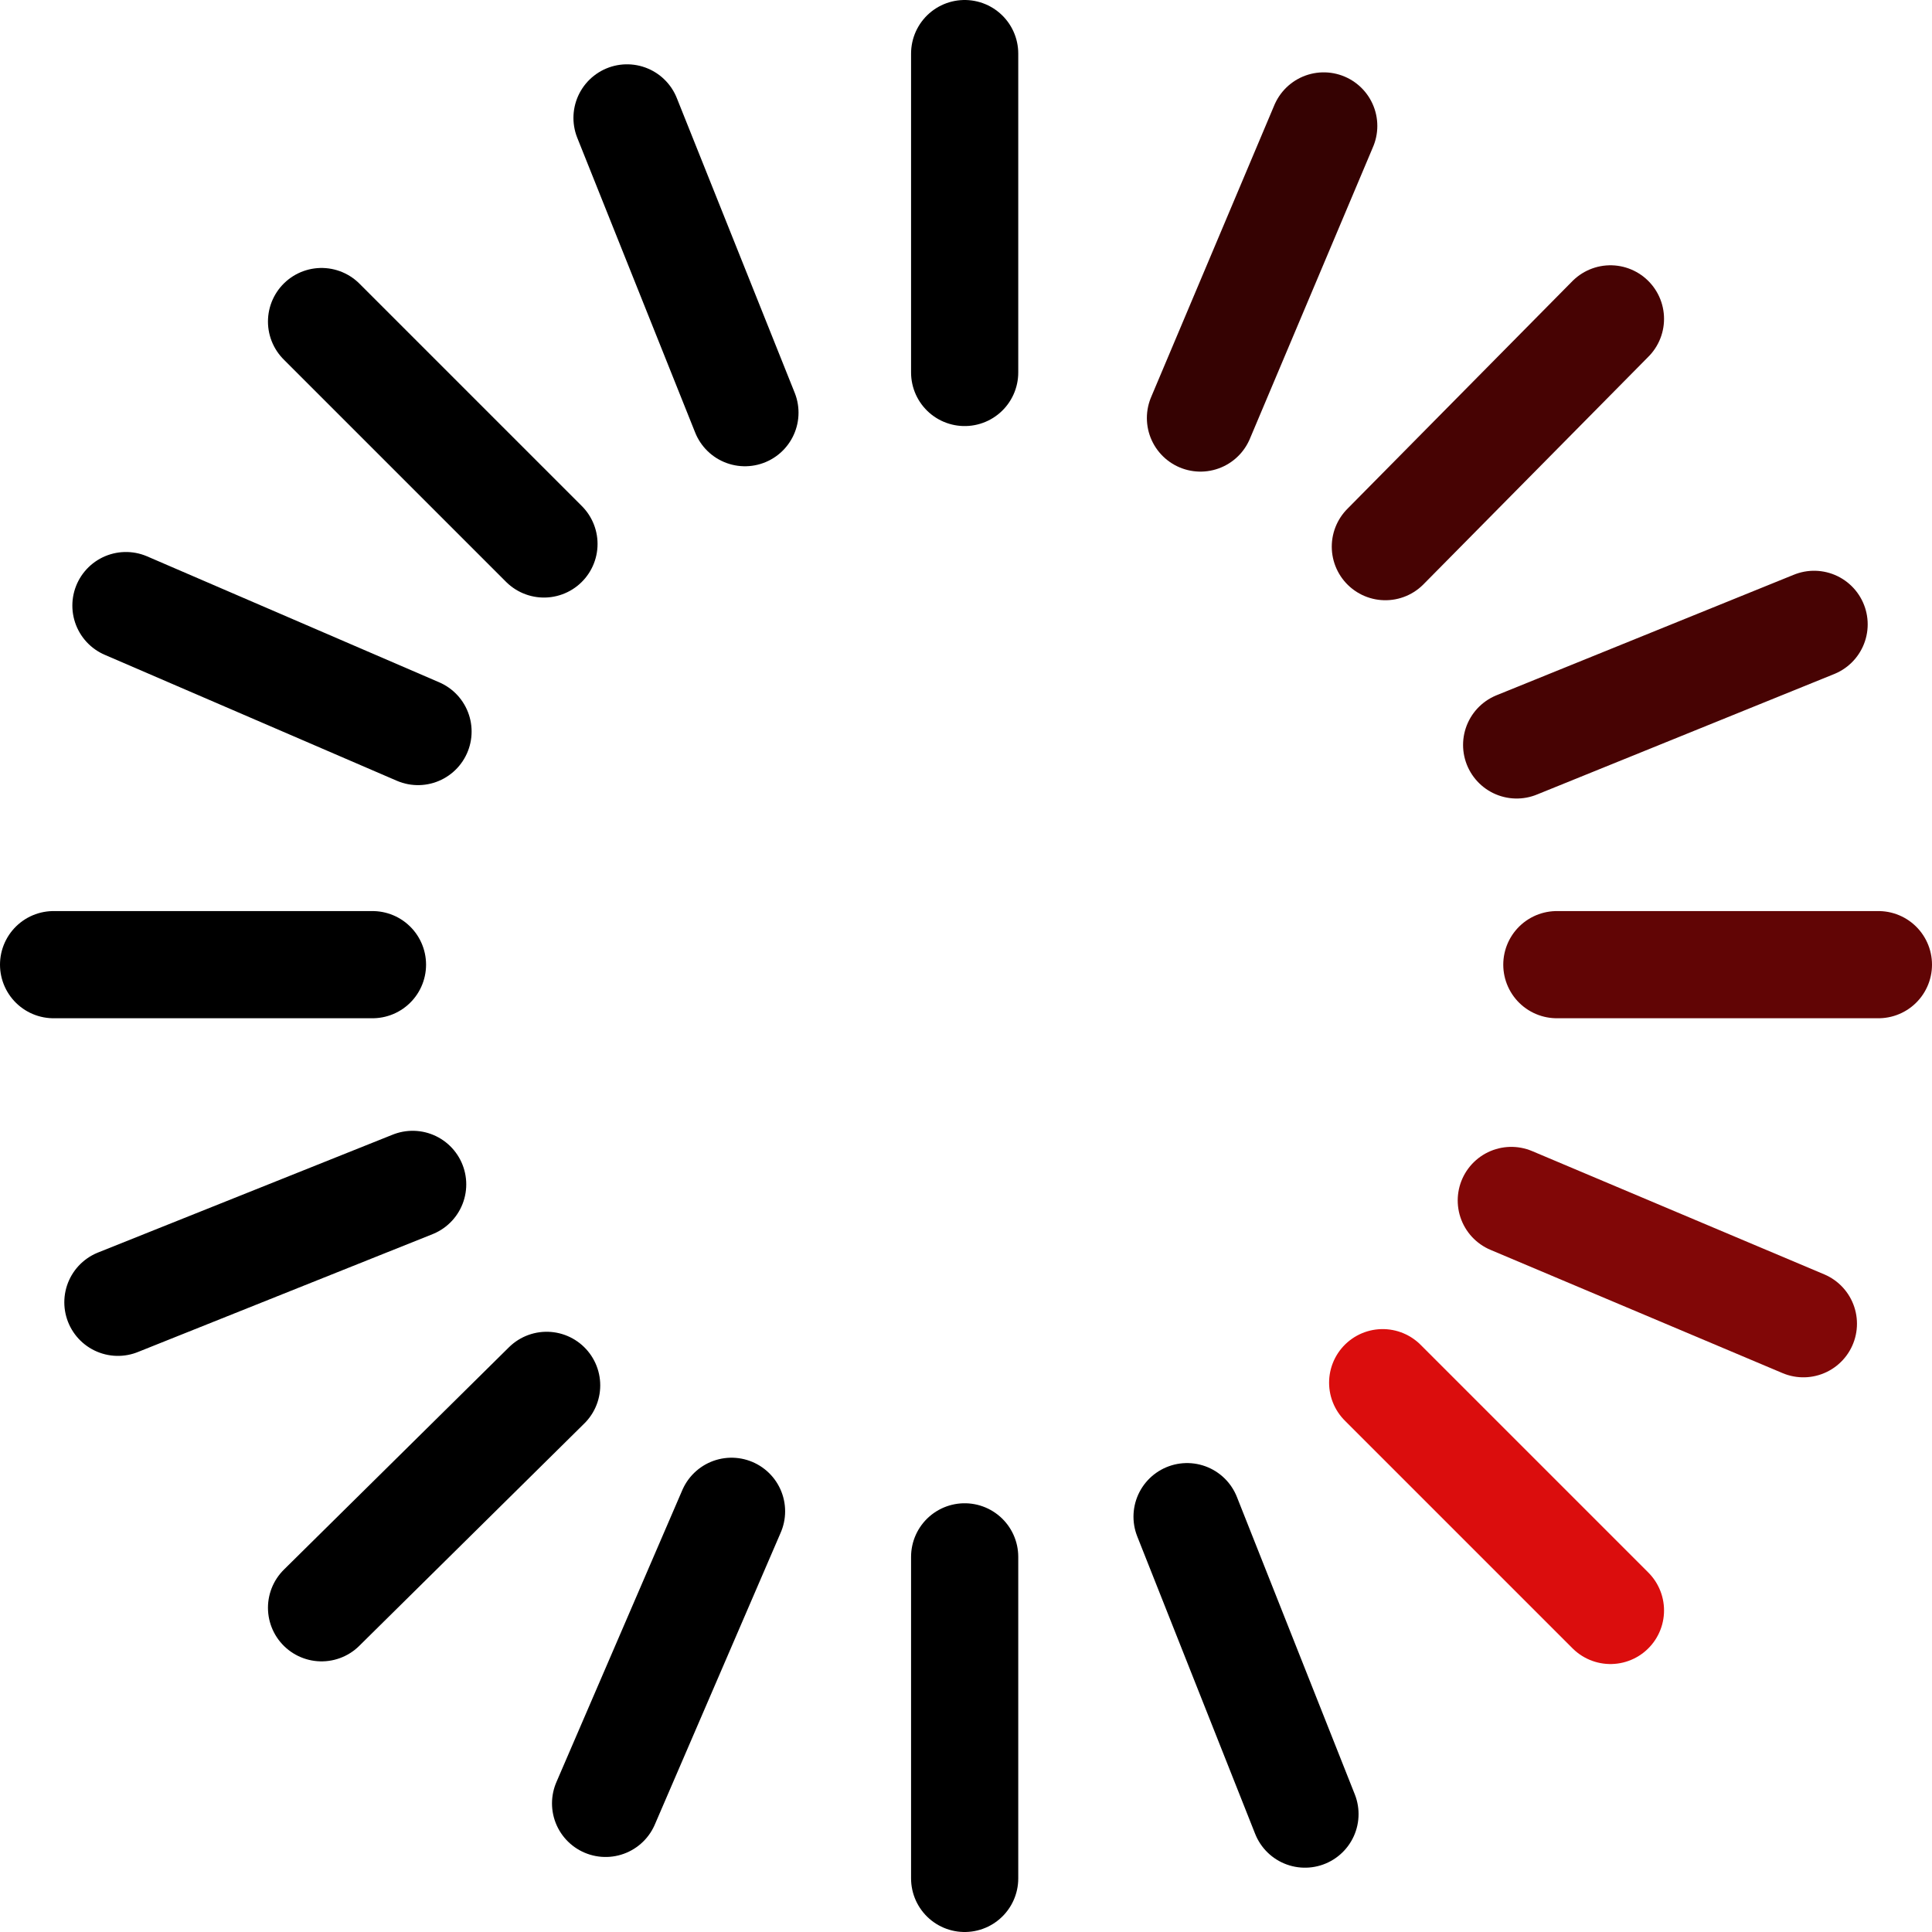 <?xml version="1.0" encoding="UTF-8" standalone="no"?>
<svg xmlns:xlink="http://www.w3.org/1999/xlink" height="36.05px" width="36.05px" xmlns="http://www.w3.org/2000/svg">
  <g transform="matrix(1.0, 0.0, 0.0, 1.0, 18.0, 18.0)">
    <path d="M0.0 -17.0 L0.0 -11.05 M6.35 15.85 L4.15 10.3 M0.0 11.05 L0.0 17.05 M-15.65 -6.7 L-10.2 -4.35 M-12.0 -12.0 L-7.85 -7.85 M-4.1 -10.3 L-6.3 -15.8 M-15.8 6.3 L-10.3 4.1 M-17.0 0.0 L-11.05 0.0 M-4.35 10.2 L-6.7 15.65 M-12.0 12.0 L-7.8 7.85" fill="none" stroke="#000000" stroke-linecap="round" stroke-linejoin="round" stroke-width="2.0"/>
    <path d="M10.2 4.4 L15.65 6.7" fill="none" stroke="#810707" stroke-linecap="round" stroke-linejoin="round" stroke-width="2.0"/>
    <path d="M11.05 0.0 L17.05 0.0" fill="none" stroke="#610505" stroke-linecap="round" stroke-linejoin="round" stroke-width="2.0"/>
    <path d="M15.85 -6.35 L10.3 -4.1 M7.85 -7.8 L12.05 -12.05" fill="none" stroke="#470303" stroke-linecap="round" stroke-linejoin="round" stroke-width="2.0"/>
    <path d="M7.8 7.8 L12.05 12.05" fill="none" stroke="#db0d0d" stroke-linecap="round" stroke-linejoin="round" stroke-width="2.0"/>
    <path d="M6.7 -15.65 L4.4 -10.2" fill="none" stroke="#350202" stroke-linecap="round" stroke-linejoin="round" stroke-width="2.0"/>
  </g>
</svg>
